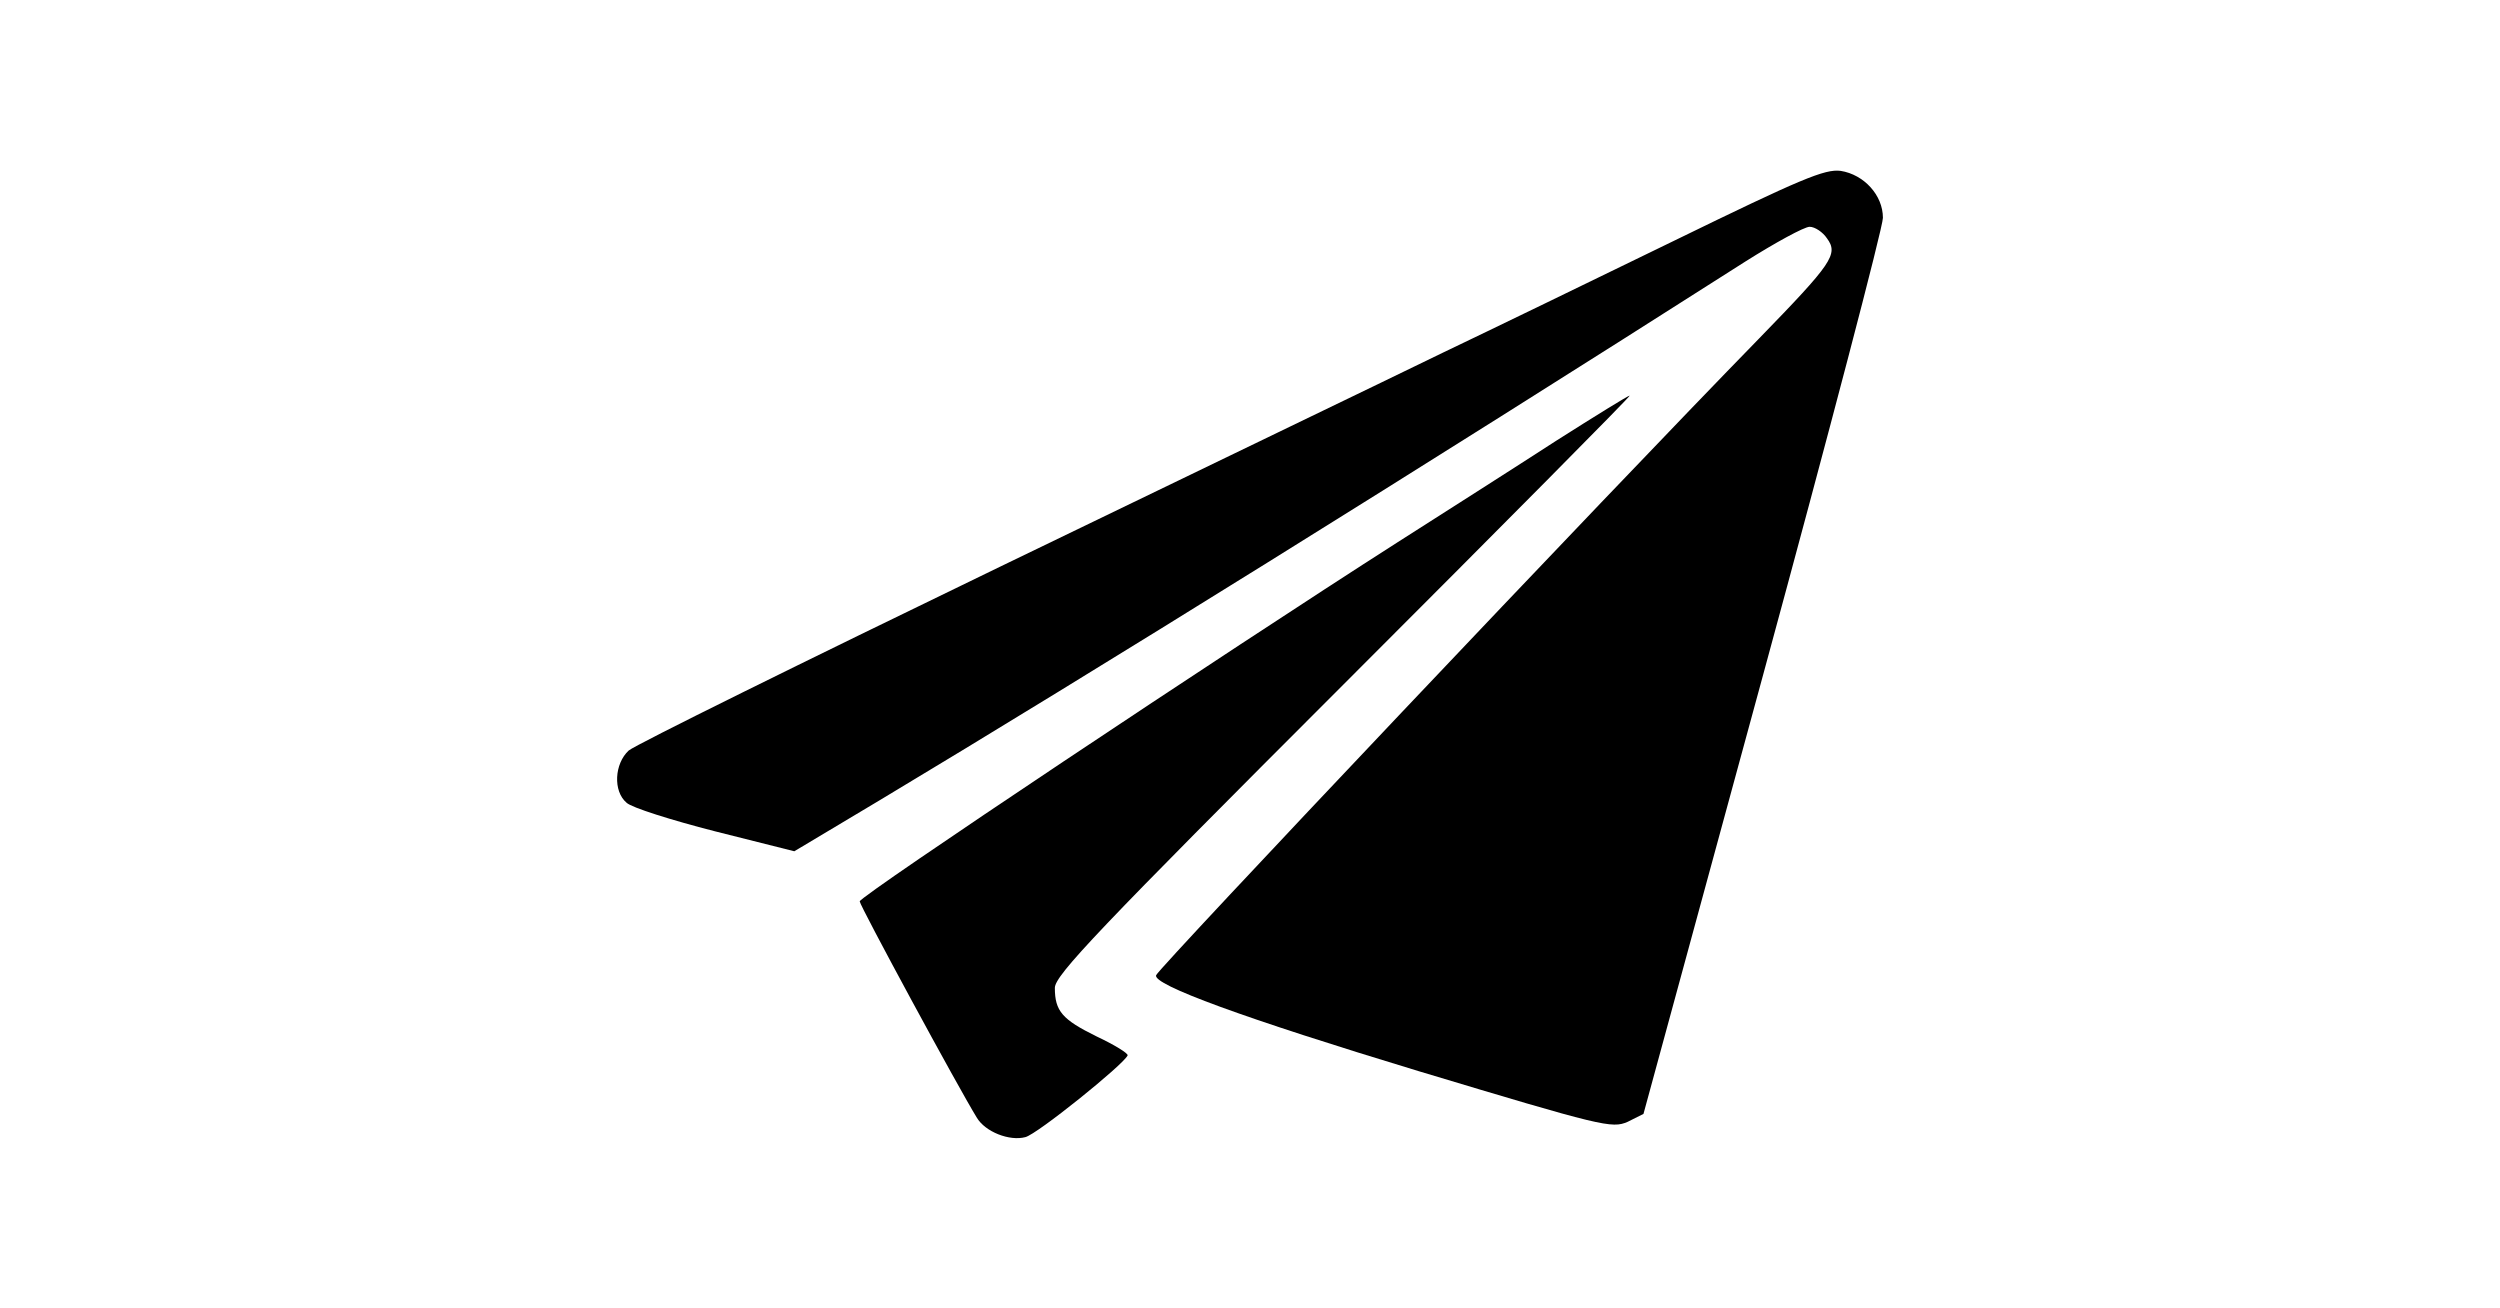 <?xml version="1.0" standalone="no"?>
<!DOCTYPE svg PUBLIC "-//W3C//DTD SVG 20010904//EN"
 "http://www.w3.org/TR/2001/REC-SVG-20010904/DTD/svg10.dtd">
<svg version="1.0" xmlns="http://www.w3.org/2000/svg"
 width="474pt" height="248pt" viewBox="0 0 474 248"
 preserveAspectRatio="xMidYMid meet">

<g transform="translate(0,248) scale(0.1,-0.1)"
fill="#000000" stroke="none">
<path d="M3175 2024 c-154 -75 -352 -171 -440 -213 -88 -43 -466 -225 -840
-406 -374 -181 -690 -337 -703 -348 -27 -25 -30 -77 -4 -99 9 -9 85 -33 167
-54 l151 -38 164 98 c400 240 1013 621 1639 1020 57 36 112 66 122 66 10 0 25
-10 33 -22 22 -30 10 -47 -129 -190 -287 -294 -1137 -1192 -1143 -1207 -7 -18
165 -81 498 -182 349 -105 366 -109 396 -96 l30 15 227 833 c125 459 227 848
227 866 0 43 -36 82 -80 89 -30 4 -75 -15 -315 -132z"/>
<path d="M2950 1644 c-74 -48 -209 -134 -300 -192 -327 -209 -1020 -671 -1020
-681 0 -8 188 -355 222 -410 16 -27 62 -45 92 -37 22 5 187 138 194 155 1 4
-25 20 -59 36 -65 32 -79 48 -79 92 0 24 84 112 547 575 302 302 546 548 543
548 -3 0 -66 -39 -140 -86z"/>
</g>
</svg>
